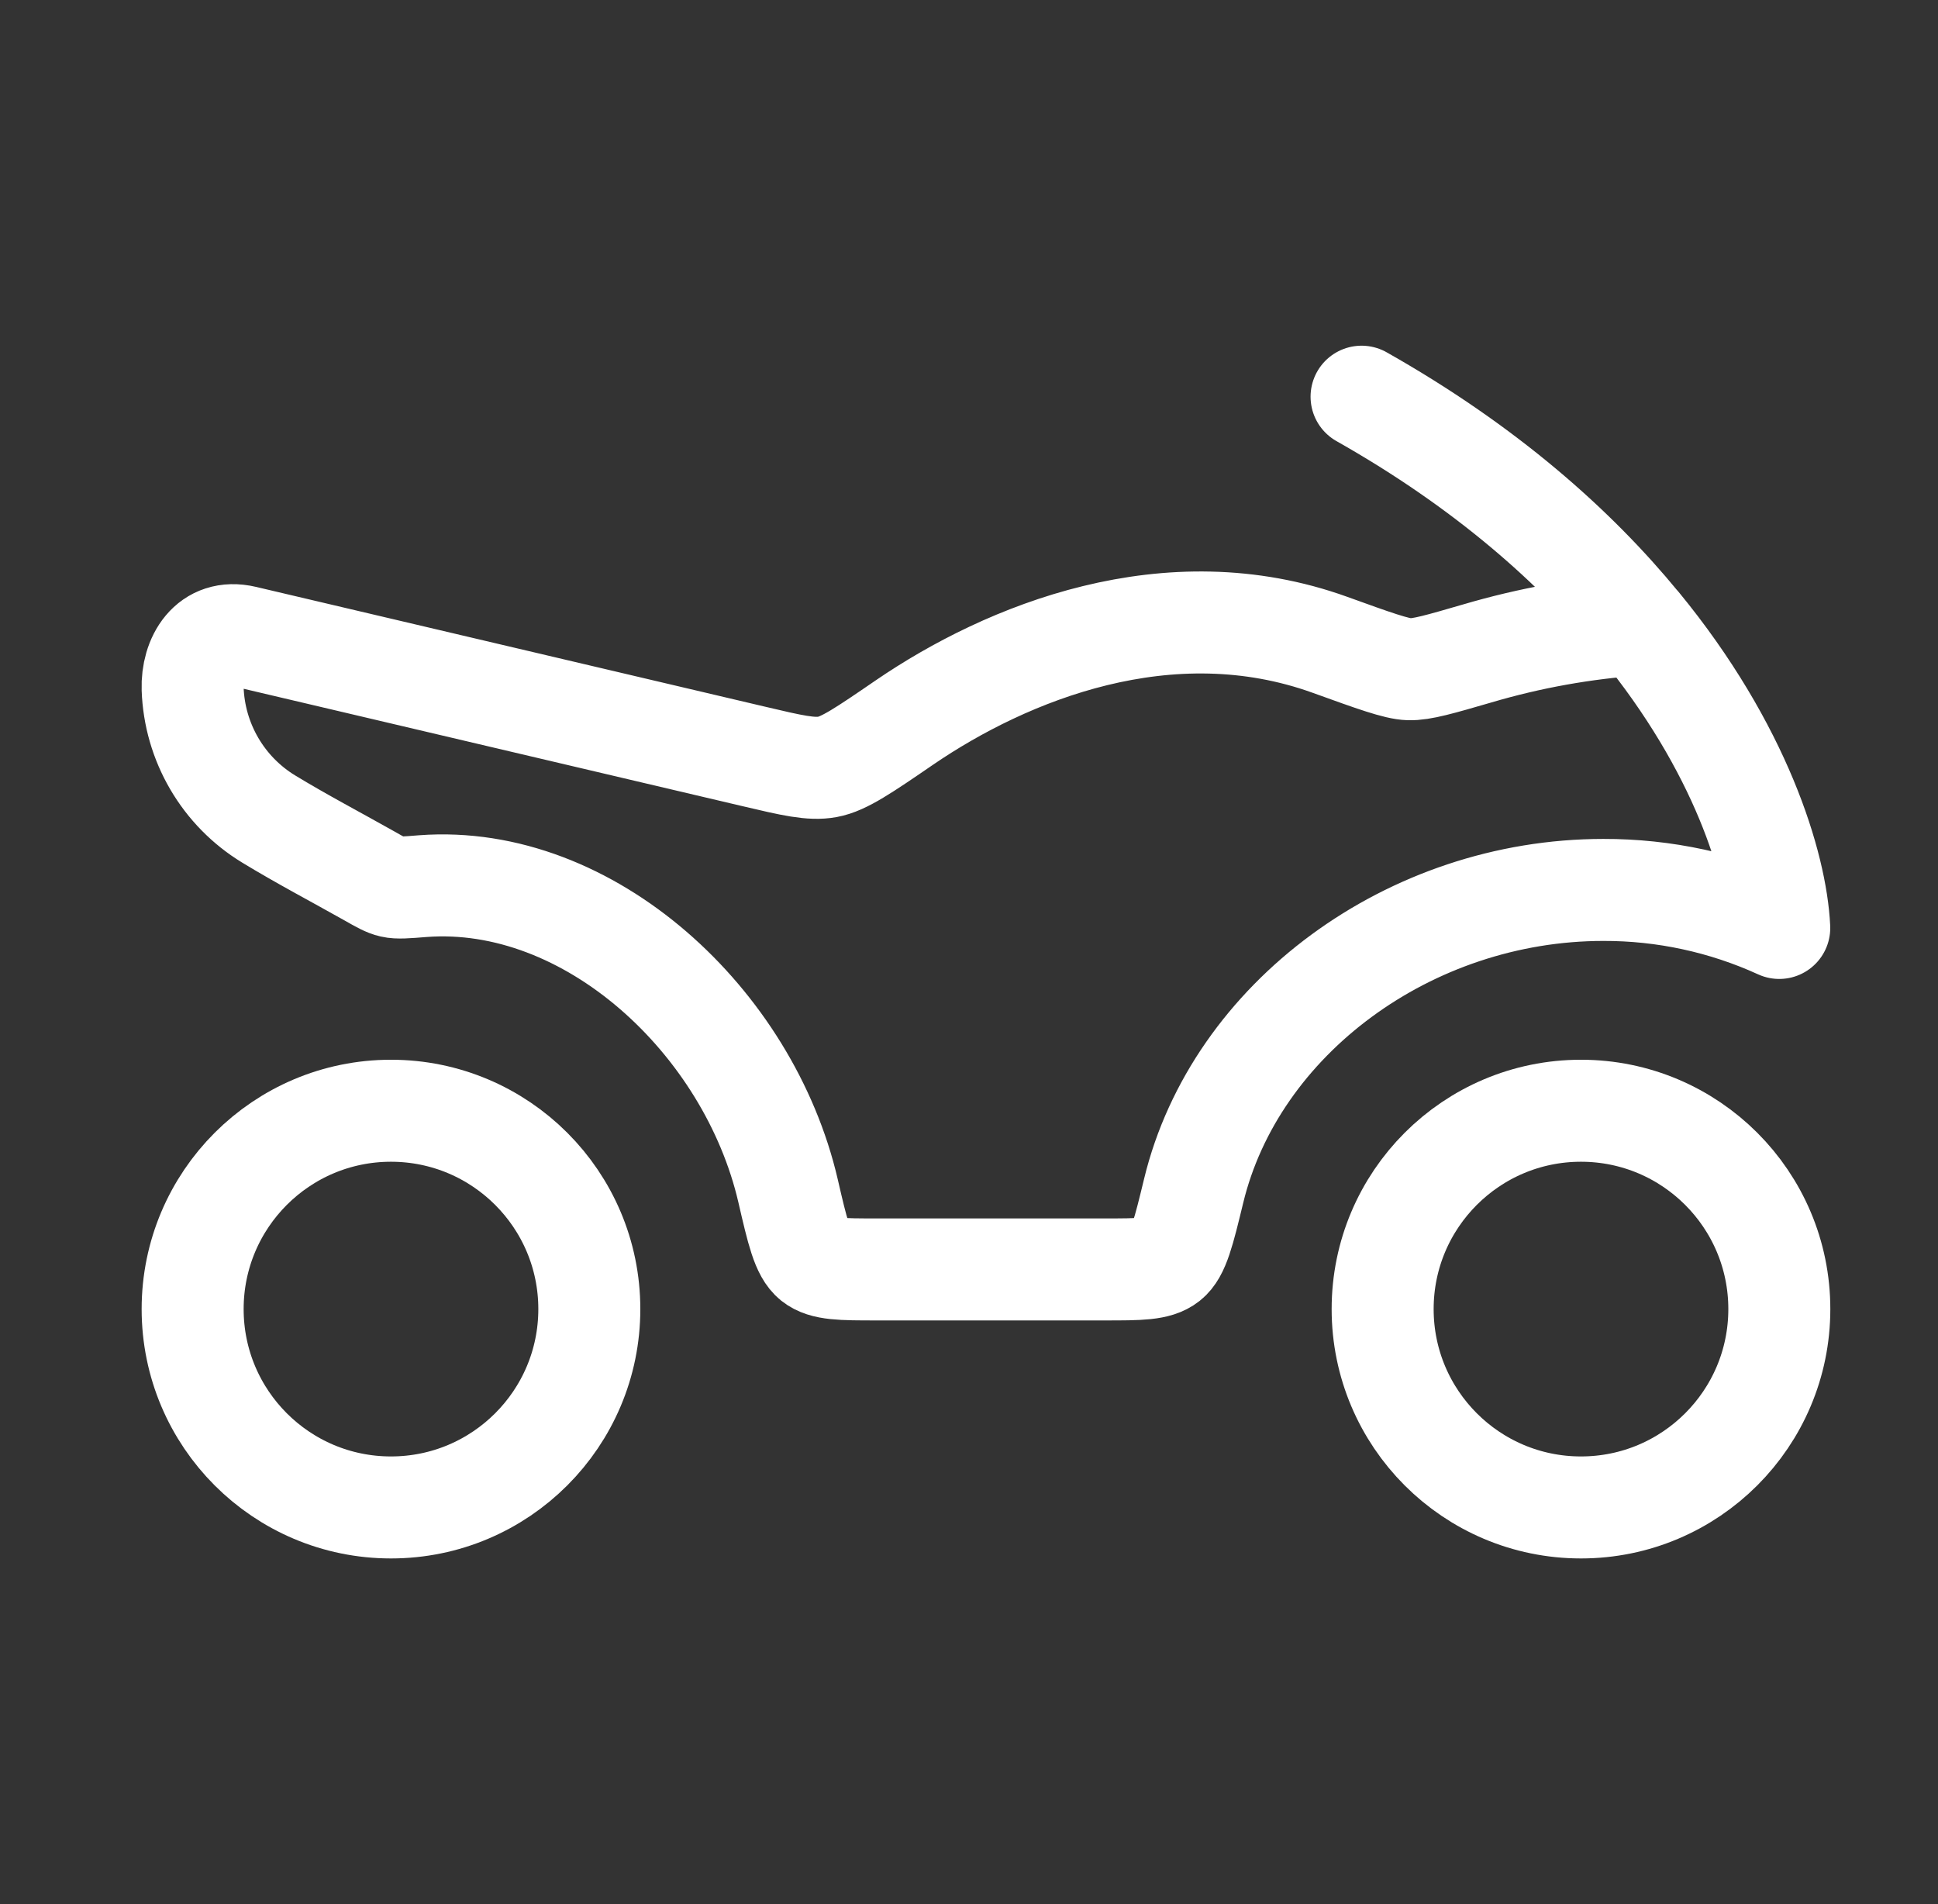 <svg width="57" height="56" viewBox="0 0 57 56" fill="none" xmlns="http://www.w3.org/2000/svg">
<rect x="0" y="0" width="57" height="56" fill="#333333" stroke="none"/>
<g clip-path="url(#clip0_6899_411)">
<path d="M46.499 44.334C49.721 44.334 52.333 41.722 52.333 38.5C52.333 35.279 49.721 32.667 46.499 32.667C43.278 32.667 40.666 35.279 40.666 38.5C40.666 41.722 43.278 44.334 46.499 44.334Z" stroke="white" stroke-width="3" stroke-linecap="round" stroke-linejoin="round"/>
<path d="M11.499 44.334C14.721 44.334 17.333 41.722 17.333 38.5C17.333 35.279 14.721 32.667 11.499 32.667C8.278 32.667 5.666 35.279 5.666 38.5C5.666 41.722 8.278 44.334 11.499 44.334Z" stroke="white" stroke-width="3" stroke-linecap="round" stroke-linejoin="round"/>
<path d="M48.215 18.364C51.204 22.001 52.244 25.462 52.331 27.291C50.707 26.549 48.942 26.168 47.158 26.173C41.453 26.173 36.331 29.967 35.108 35.021C34.814 36.23 34.67 36.834 34.352 37.084C34.035 37.334 33.522 37.334 32.497 37.334H25.782C24.748 37.334 24.233 37.334 23.915 37.082C23.596 36.825 23.456 36.225 23.178 35.021C22.021 30.033 17.326 25.695 12.438 26.061C11.945 26.101 11.698 26.12 11.528 26.08C11.362 26.043 11.192 25.947 10.851 25.753C9.869 25.2 8.865 24.673 7.902 24.087C7.241 23.685 6.691 23.124 6.301 22.456C5.911 21.788 5.693 21.034 5.666 20.261C5.636 19.365 6.149 18.478 7.188 18.721L22.168 22.246C23.295 22.512 23.857 22.643 24.34 22.554C24.823 22.466 25.418 22.06 26.603 21.248C29.609 19.194 34.373 17.251 39.122 18.966C40.421 19.435 41.072 19.67 41.441 19.682C41.814 19.694 42.356 19.535 43.441 19.22C44.995 18.761 46.595 18.474 48.212 18.364C46.341 16.082 43.7 13.732 40.046 11.667" stroke="white" stroke-width="3" stroke-linecap="round" stroke-linejoin="round"/>
</g>
<defs>
<clipPath id="clip0_6899_411">
<rect width="56" height="56" fill="white" transform="translate(0.5)"/>
</clipPath>
</defs>
</svg>
